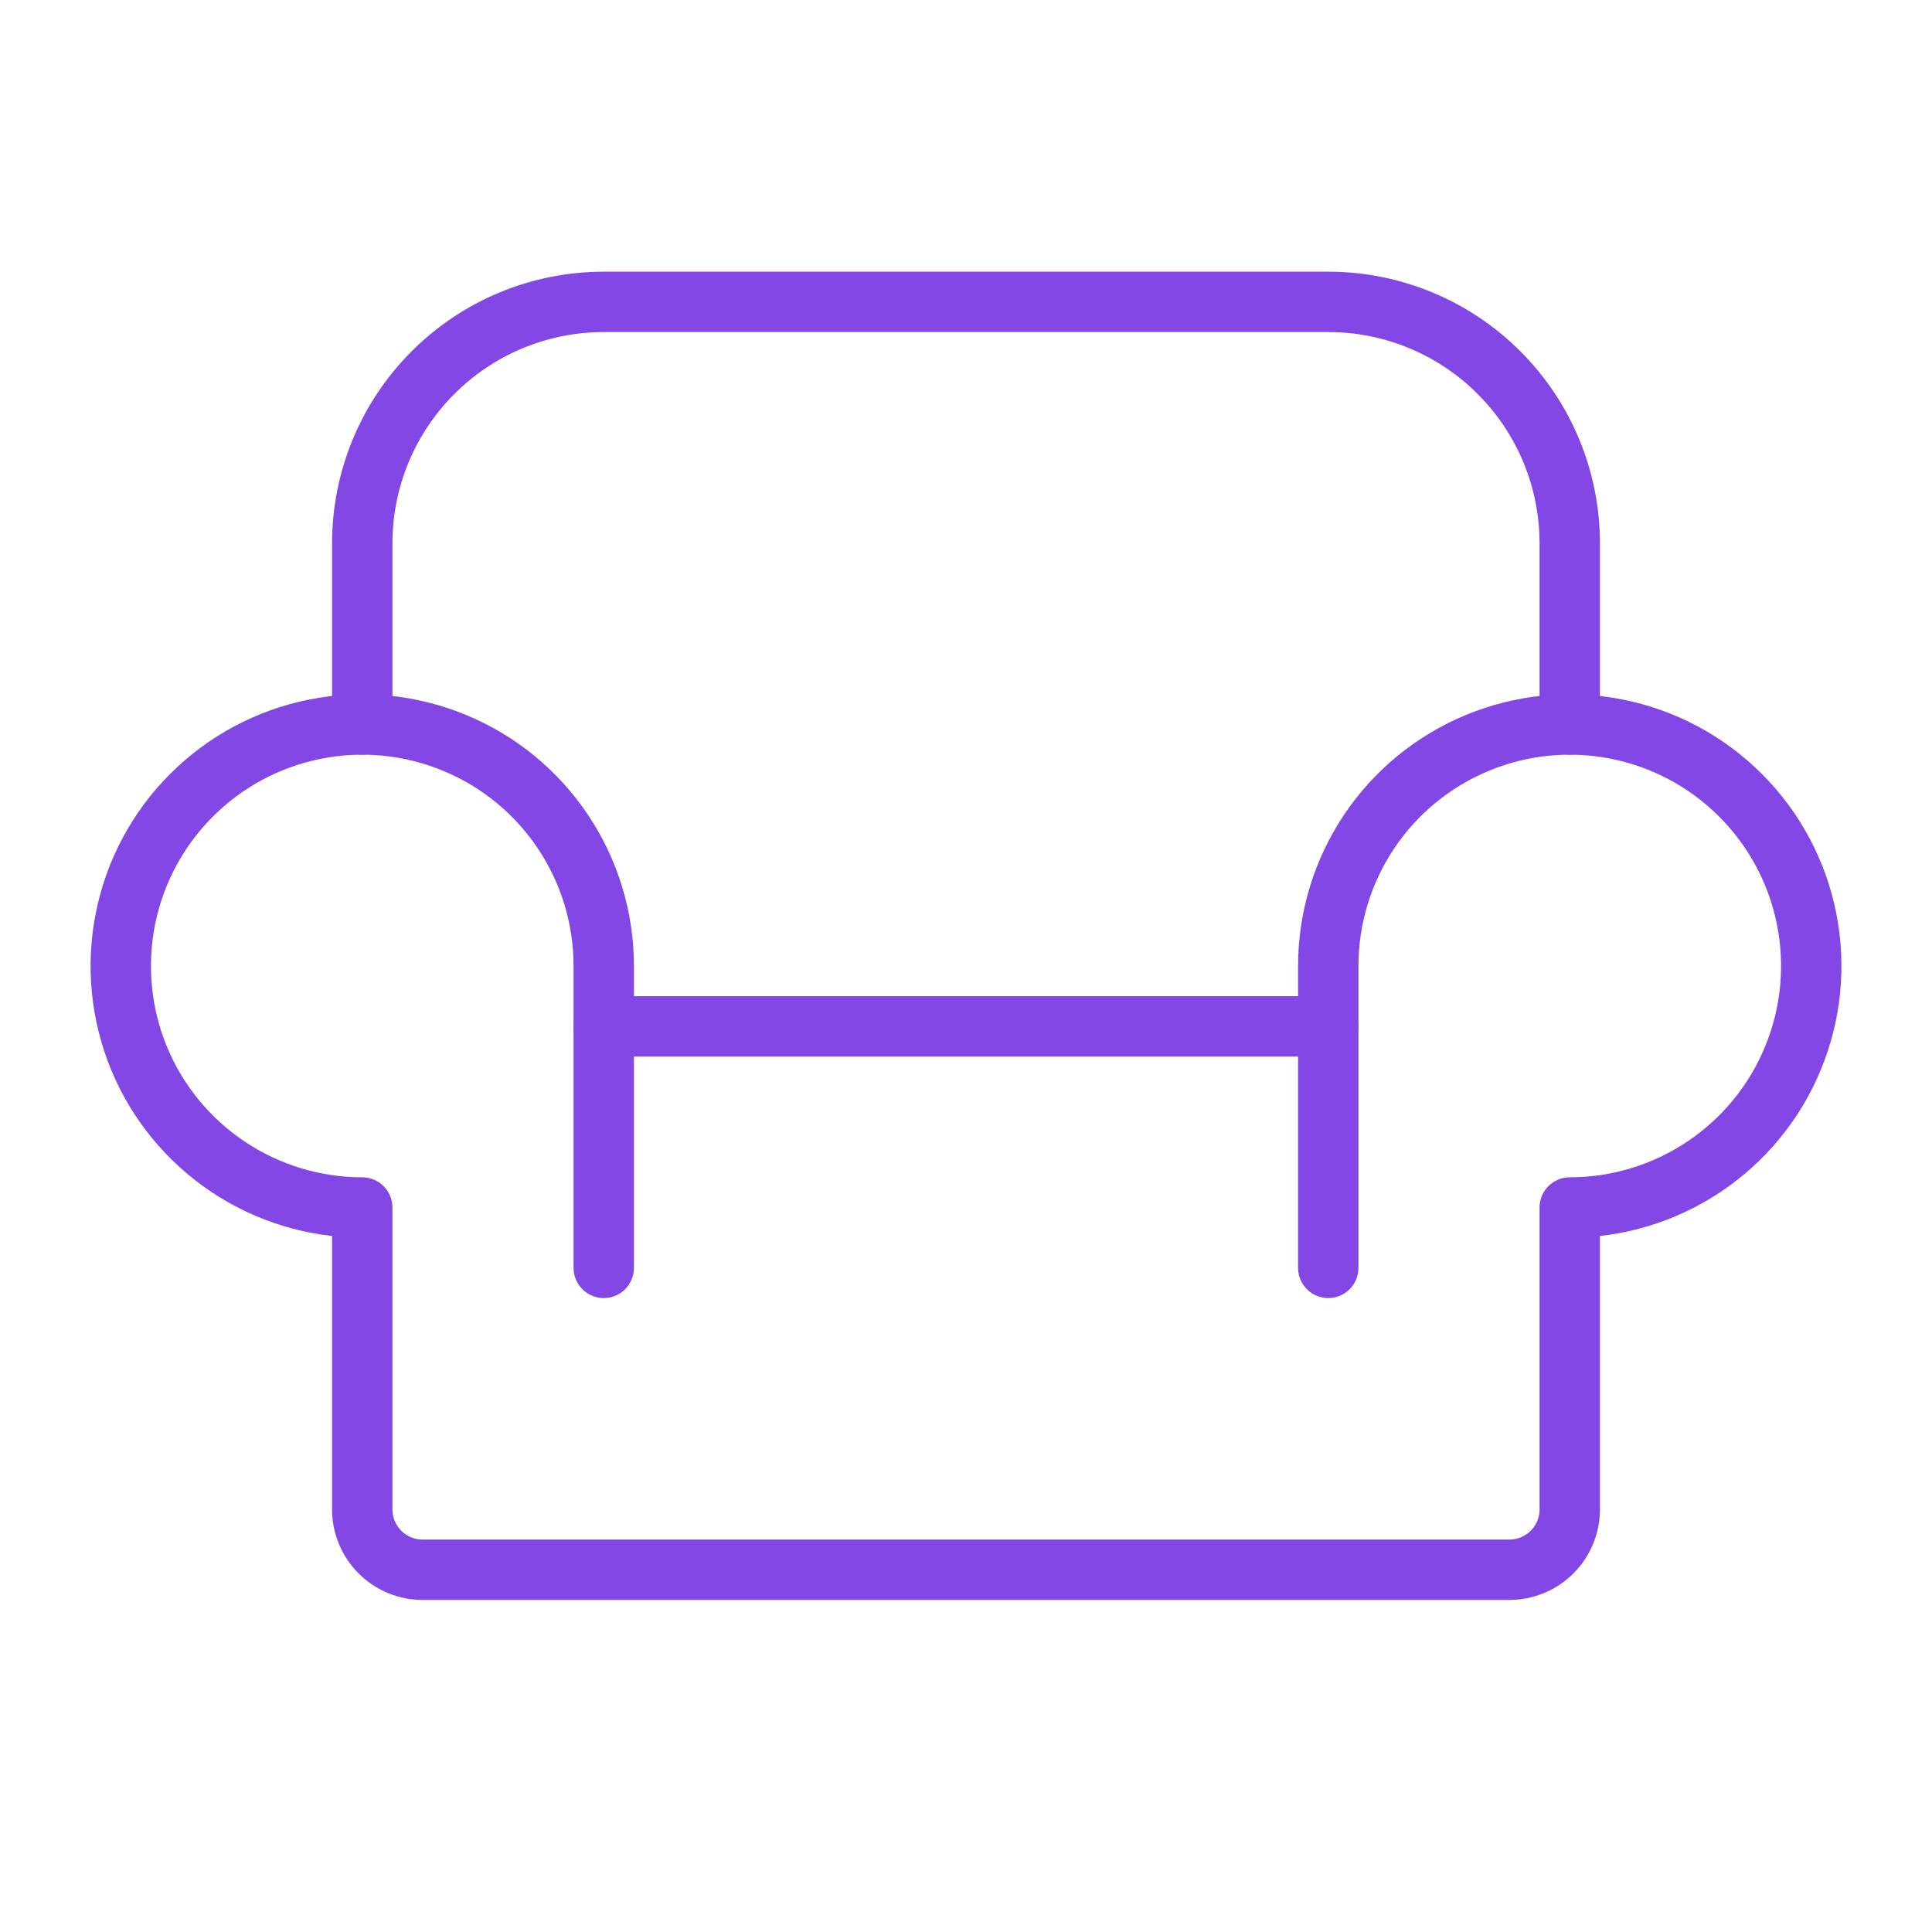 <svg width="32" height="32" viewBox="0 0 32 32" fill="none" xmlns="http://www.w3.org/2000/svg">
<path d="M10 17H22" stroke="#8247E5" stroke-linecap="round" stroke-linejoin="round"/>
<path d="M6 12V9C6 7.939 6.421 6.922 7.172 6.172C7.922 5.421 8.939 5 10 5H22C23.061 5 24.078 5.421 24.828 6.172C25.579 6.922 26 7.939 26 9V12" stroke="#8247E5" stroke-linecap="round" stroke-linejoin="round"/>
<path d="M10 21V16C10 15.209 9.765 14.435 9.326 13.778C8.886 13.12 8.262 12.607 7.531 12.305C6.8 12.002 5.996 11.922 5.22 12.077C4.444 12.231 3.731 12.612 3.172 13.172C2.612 13.731 2.231 14.444 2.077 15.22C1.923 15.996 2.002 16.8 2.304 17.531C2.607 18.262 3.12 18.886 3.778 19.326C4.436 19.765 5.209 20 6 20V25C6 25.265 6.105 25.52 6.293 25.707C6.48 25.895 6.735 26 7 26H25C25.265 26 25.52 25.895 25.707 25.707C25.895 25.52 26 25.265 26 25V20C26.791 20 27.564 19.765 28.222 19.326C28.88 18.886 29.393 18.262 29.695 17.531C29.998 16.8 30.078 15.996 29.923 15.22C29.769 14.444 29.388 13.731 28.828 13.172C28.269 12.612 27.556 12.231 26.78 12.077C26.004 11.922 25.2 12.002 24.469 12.305C23.738 12.607 23.114 13.12 22.674 13.778C22.235 14.435 22 15.209 22 16V21" stroke="#8247E5" stroke-linecap="round" stroke-linejoin="round"/>
</svg>
